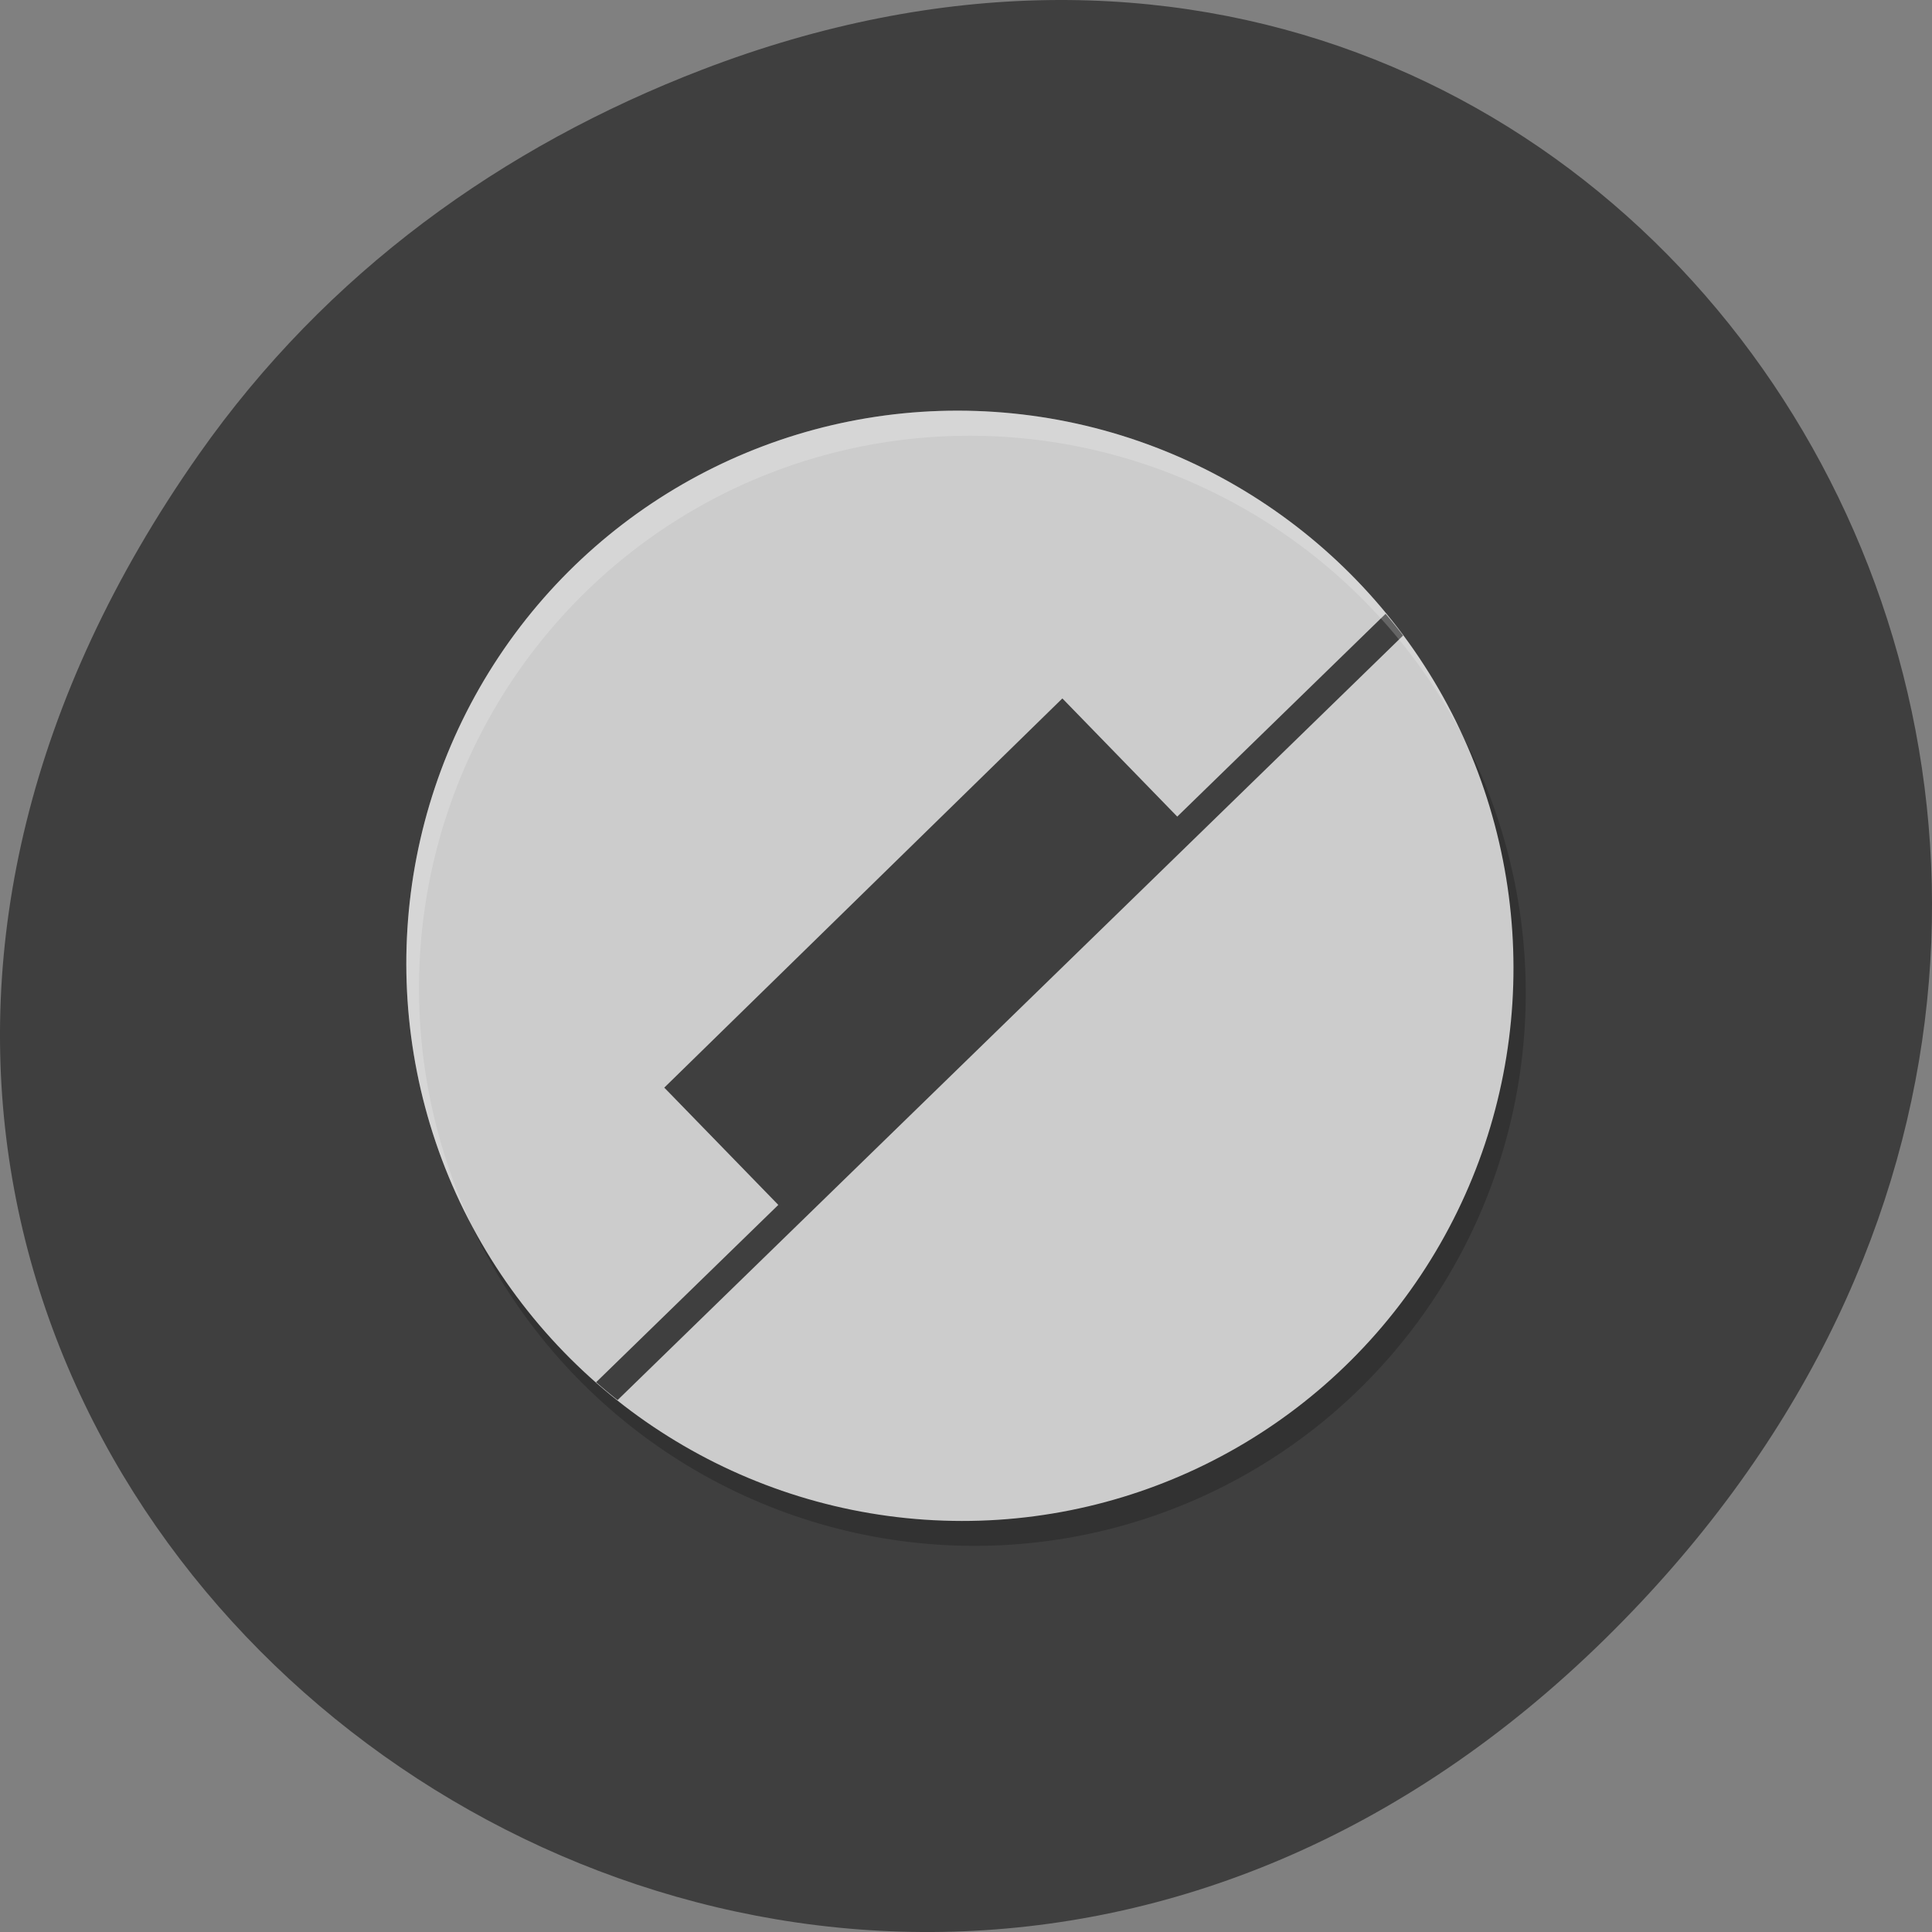 <svg xmlns="http://www.w3.org/2000/svg" viewBox="0 0 256 256"><rect x="0" y="0" width="256" height="256" fill="#808080" stroke="none"/><path d="m 26.373 856.53 c -92.05 130.93 77.948 263.6 186.39 156.91 102.17 -100.51 7.449 -256.68 -119.69 -207.86 -26.526 10.185 -49.802 26.914 -66.7 50.948 z" fill="#3f3f3f" color="#000" transform="translate(0 -796.36)"/><g transform="matrix(3.286 -1.62 1.629 3.302 -1626.87 -3228.79)"><circle r="20" cy="1029.36" cx="24" opacity="0.2"/><circle r="20" cy="1028.36" cx="24" fill="#ccc"/><g fill="#3f3f3f"><path transform="translate(0 1004.36)" d="m 43.44 19.412 l -37.902 12.24 a 20 20 0 0 0 0.41 0.918 l 37.711 -12.178 a 20 20 0 0 0 -0.219 -0.98 z"/><path d="m 31.601 1021.36 l -19.14 6.228 l 0.101 0.306 l 1.821 5.598 l 19.14 -6.226 l -1.921 -5.906 z"/></g><path transform="translate(0 1004.36)" d="M 24 4 A 20 20 0 0 0 4 24 20 20 0 0 0 4.02 24.582 20 20 0 0 1 24 5 20 20 0 0 1 43.979 24.418 20 20 0 0 0 44 24 20 20 0 0 0 24 4 z" opacity="0.2" fill="#fff"/></g></svg>